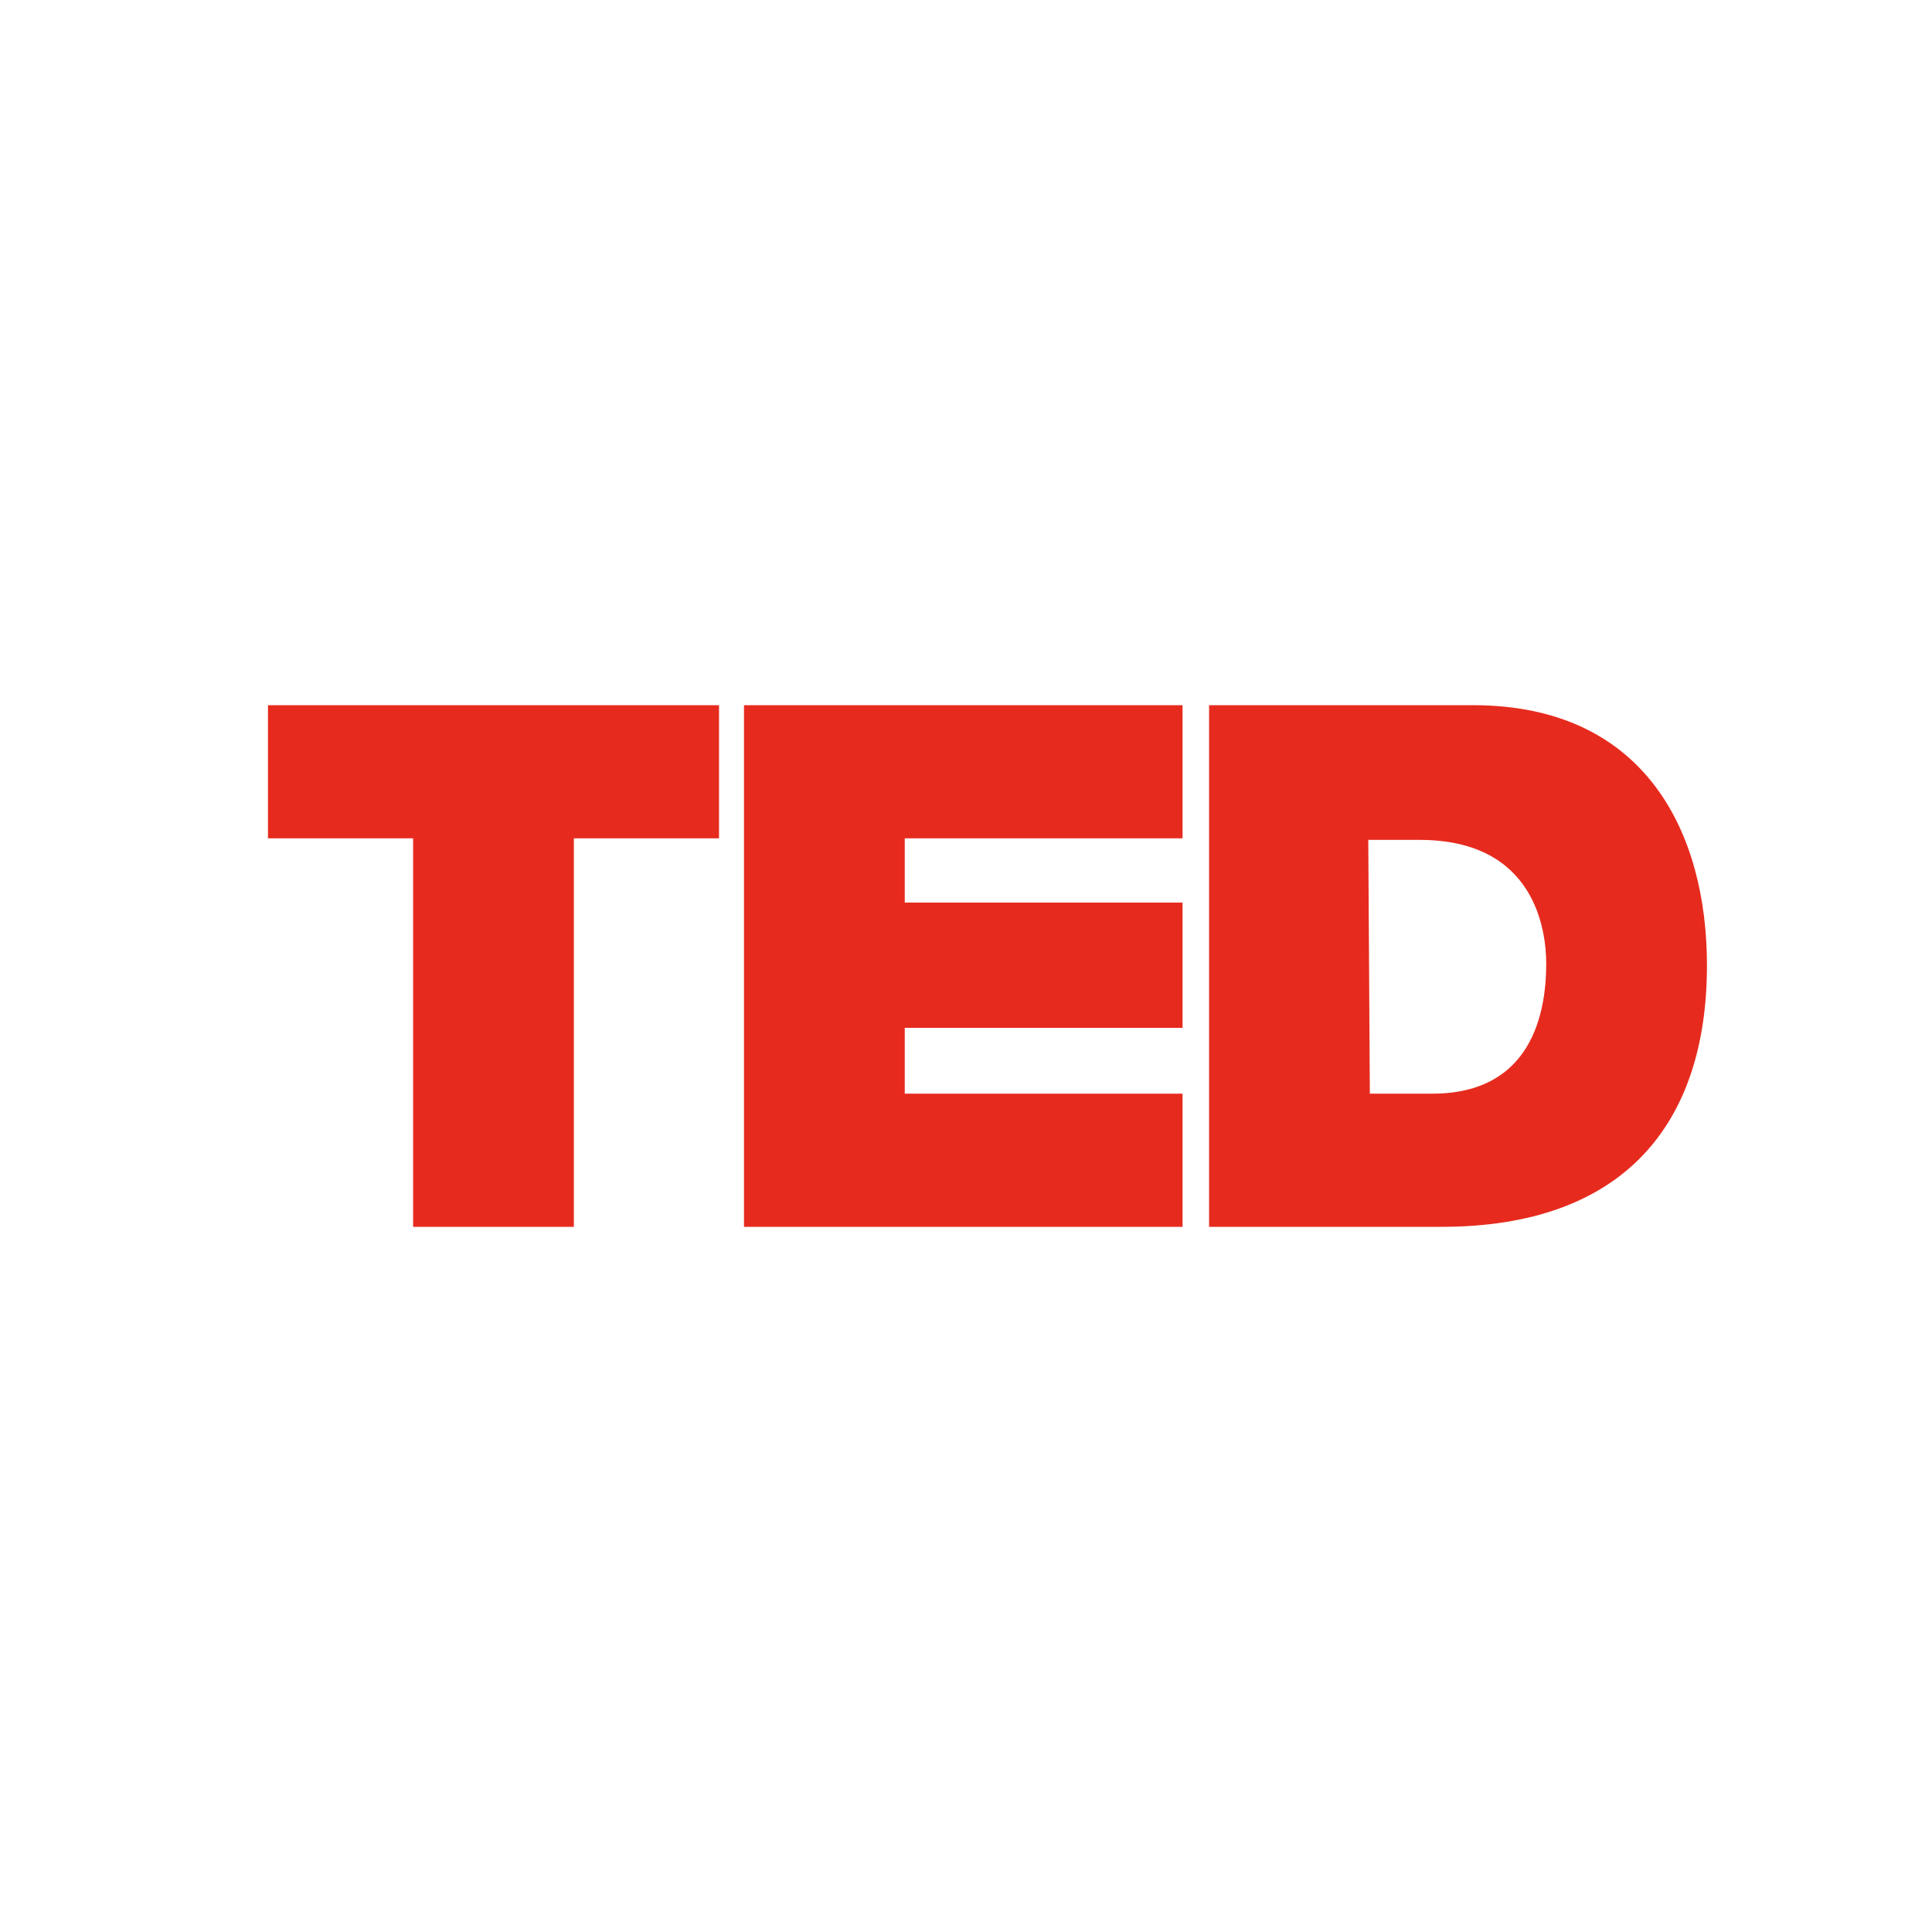 <svg xmlns="http://www.w3.org/2000/svg" viewBox="0 0 90 90">
  <g fill="none" fill-rule="evenodd">
    <path fill="#FFF" d="M0 0h90v90H0z"/>
    <path d="M19.244 39.053h-6.761V32.85h21.012v6.203h-6.762V57.15h-7.489V39.053zm15.414-6.203h20.43v6.203H42.147v2.992h12.941v5.837H42.147v3.065h12.941v6.203h-20.43v-24.3zm21.666 0h12.287c8.071 0 10.906 5.984 10.906 12.114 0 7.443-3.926 12.186-12.36 12.186H56.324v-24.3zm7.489 18.097h2.908c4.653 0 5.308-3.794 5.308-6.056 0-1.533-.509-5.765-5.89-5.765H63.74l.073 11.821z" fill="#E62B1E" fill-rule="nonzero"/>
  </g>
</svg>
